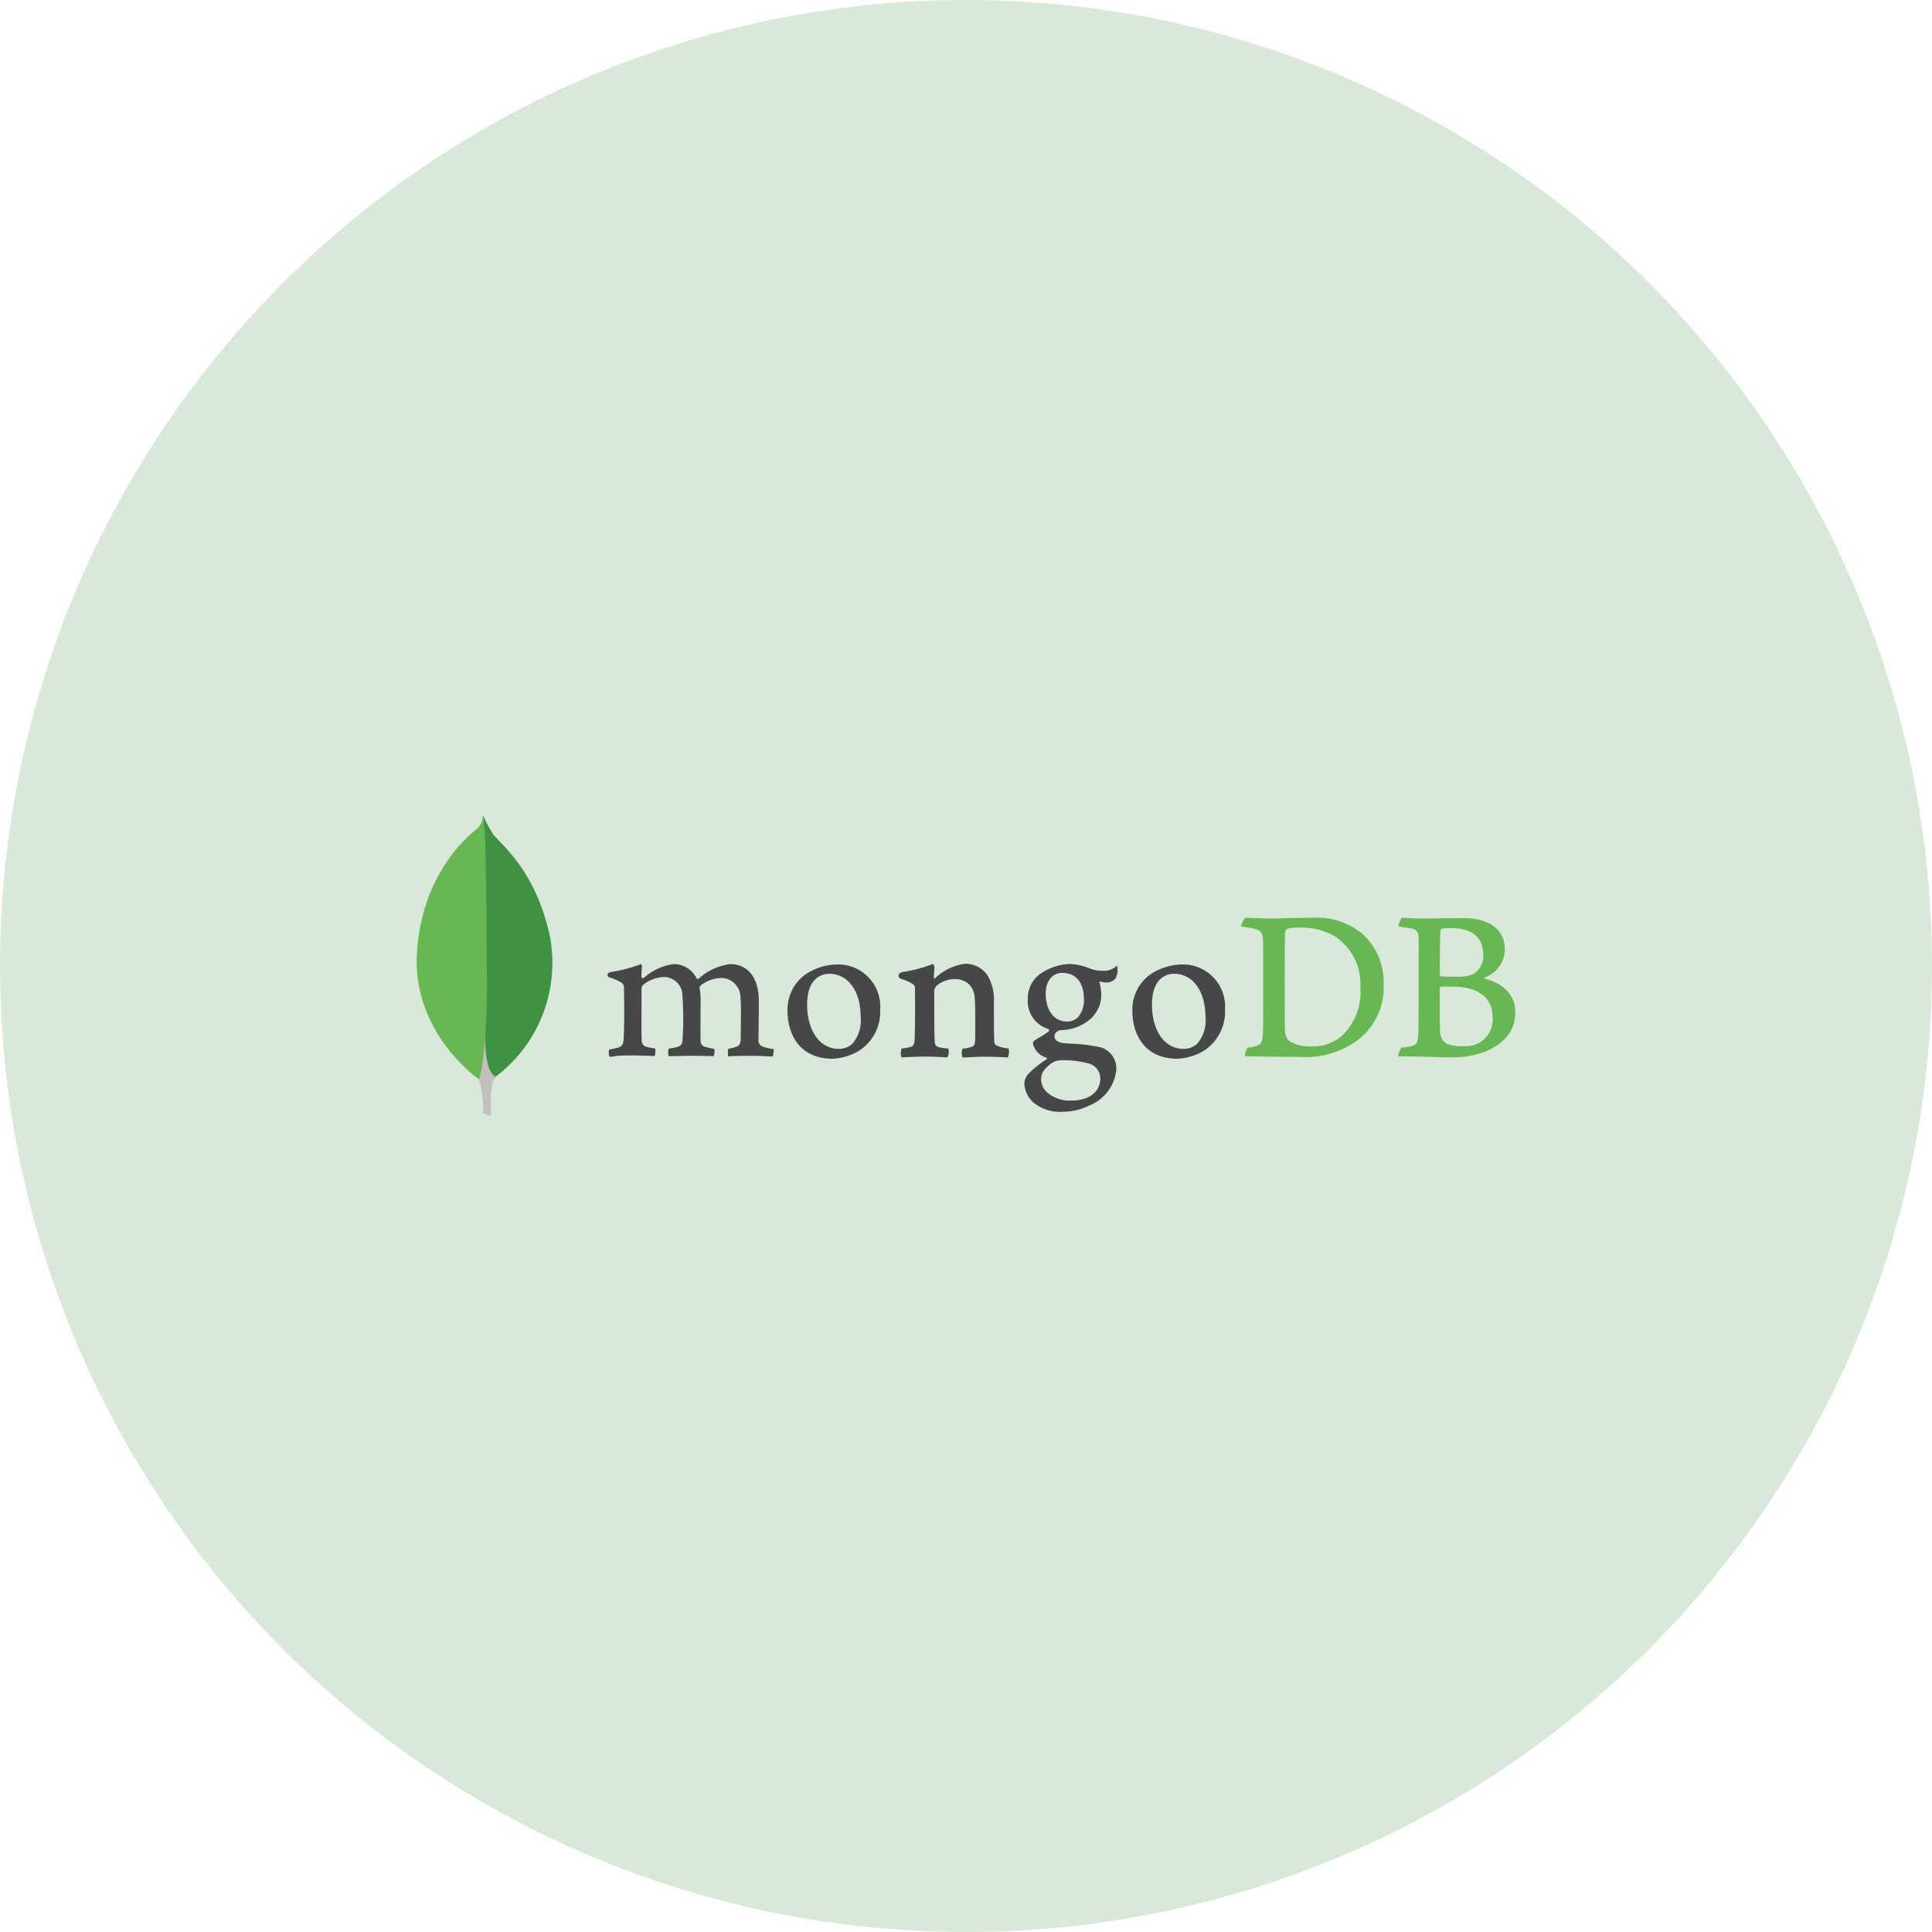 <svg xmlns="http://www.w3.org/2000/svg" xmlns:xlink="http://www.w3.org/1999/xlink" width="204" height="204" viewBox="0 0 204 204"><defs><style>.a{fill:#409143;opacity:0.2;}.b{fill:#fff;opacity:0;}.c{fill:#c2bfbf;}.d{clip-path:url(#a);}.e{fill:url(#b);}.f{clip-path:url(#c);}.g{fill:url(#d);}.h{fill:#69b654;}.i{fill:#47474a;}</style><clipPath id="a"><path d="M62.529,261.455s-.657,6.284.986,7.039A15.043,15.043,0,0,0,69.2,253.449c-1.682-7.387-5.627-9.8-6.052-10.732A11.929,11.929,0,0,1,62.2,240.9Z" transform="translate(-62.2 -240.9)"></path></clipPath><linearGradient id="b" x1="-0.143" y1="3.117" x2="-0.108" y2="3.117" gradientUnits="objectBoundingBox"><stop offset="0" stop-color="#49a547"></stop><stop offset="1" stop-color="#409143"></stop></linearGradient><clipPath id="c"><path d="M32.2,241.966c-.967.754-5.878,4.873-6.284,13.265-.019.232-.019.464-.019.677,0,7.967,6.574,12.453,6.574,12.453.483-1.122.986-6.594.812-12.511-.039-1.528.019-14.522-.406-15.45a1.87,1.87,0,0,1-.677,1.566" transform="translate(-25.9 -240.4)"></path></clipPath><linearGradient id="d" x1="0.32" y1="3.186" x2="0.353" y2="3.186" gradientUnits="objectBoundingBox"><stop offset="0" stop-color="#42a347"></stop><stop offset="0.329" stop-color="#4aa74a"></stop><stop offset="0.848" stop-color="#61b251"></stop><stop offset="1" stop-color="#69b654"></stop></linearGradient></defs><g transform="translate(7120 -529)"><circle class="a" cx="102" cy="102" r="102" transform="translate(-7120 529)"></circle><g transform="translate(538 384)"><rect class="b" width="116" height="116" transform="translate(-7614 189)"></rect><g transform="translate(-7639.9 -9.4)"><g transform="translate(31.117 244.403)"><path class="c" d="M54.179,261.1c-1.334.348-1.624,22.16-.947,22.933,1.566.309,1.45,4.621,1.45,4.621l.851.29a15.56,15.56,0,0,1,.077-3.345,3.179,3.179,0,0,1,1.528-1.74c-1.238-16.784-2.2-22.585-2.881-22.759Z" transform="translate(-52.879 -261.1)"></path></g><g transform="translate(32.919 240.497)"><g class="d" transform="translate(0)"><path class="e" d="M40.747,233.6l7.193,27.9L32.393,264l-7.193-27.9Z" transform="translate(-32.355 -235.012)"></path></g></g><g transform="translate(25.9 240.4)"><g class="f" transform="translate(0 0)"><path class="g" d="M-19.1,235.677-3.341,232.1l9.224,27.574-15.74,3.577Z" transform="translate(10.399 -233.705)"></path></g></g><g transform="translate(46.047 251.306)"><path class="h" d="M476.5,296.8c.406,0,1.914.077,2.61.077,1.315,0,2.224-.077,4.679-.077a7.491,7.491,0,0,1,5.028,1.644,6.878,6.878,0,0,1,2.3,5.356,6.988,6.988,0,0,1-2.862,6.014,9.335,9.335,0,0,1-5.917,1.682c-1.412,0-3.809-.039-5.82-.077H476.5c-.1-.193.174-.909.329-.928a2.617,2.617,0,0,0,.947-.193c.425-.174.522-.387.58-1.16.077-1.45.039-3.191.039-5.144,0-1.412.019-4.138-.019-5.008-.077-.715-.367-.909-.986-1.044-.309-.077-.735-.135-1.315-.213-.058-.155.309-.793.425-.928m4.66,13.013a4.04,4.04,0,0,0,2.34.561,4.545,4.545,0,0,0,3.307-1.2,6.367,6.367,0,0,0,1.856-5.008,6.028,6.028,0,0,0-2.707-5.414,7.151,7.151,0,0,0-3.887-.909,3.172,3.172,0,0,0-1.141.135.548.548,0,0,0-.213.329c-.039.425-.039,3.635-.039,5.53,0,1.934,0,4.66.039,4.989a1.4,1.4,0,0,0,.445.986" transform="translate(-409.168 -296.8)"></path><path class="h" d="M562.341,296.8c.213,0,.831.077,2.417.077,1.489,0,2.707-.039,4.157-.039,1.8,0,4.273.657,4.273,3.365a3.246,3.246,0,0,1-2.146,2.92c-.077.019-.077.077,0,.1,1.74.445,3.249,1.528,3.249,3.577,0,2.011-1.238,3.268-3.036,4.08a9.717,9.717,0,0,1-3.829.657c-1.044,0-3.867-.116-5.434-.1-.174-.077.155-.812.29-.928a4.351,4.351,0,0,0,1.063-.174c.561-.135.619-.329.7-1.16.039-.735.039-3.326.039-5.163,0-2.533.019-4.235,0-5.086-.019-.657-.251-.87-.7-.986-.348-.077-.928-.135-1.411-.213-.1-.135.251-.831.367-.928m9.552,10.5c0-2.05-1.489-3.229-4.235-3.229-.116,0-.986-.019-1.2.019-.077.019-.135.077-.135.116,0,1.47-.019,3.829.039,4.776a1.521,1.521,0,0,0,.677,1.122,4.6,4.6,0,0,0,1.8.251,2.808,2.808,0,0,0,3.055-3.055m-5.318-9.359c-.1.019-.213.251-.213.367-.019.851-.039,3.036-.039,4.563a.174.174,0,0,0,.116.116c.309.019,1.044.039,1.682.039a4.037,4.037,0,0,0,1.682-.251,2.21,2.21,0,0,0,1.1-2.088c0-2.03-1.412-2.8-3.481-2.8-.155.019-.541.019-.851.058" transform="translate(-478.438 -296.8)"></path><path class="i" d="M130.3,331.884a1.111,1.111,0,0,1-.077-.464.458.458,0,0,1,.077-.309,5.943,5.943,0,0,0,.889-.193c.406-.1.561-.329.6-.87.077-1.257.077-3.635.039-5.3v-.058a.706.706,0,0,0-.213-.6,5.732,5.732,0,0,0-1.238-.561c-.193-.058-.309-.155-.29-.29,0-.116.135-.271.387-.309a14.913,14.913,0,0,0,3.152-.831.442.442,0,0,1,.1.329c0,.077-.019.155-.019.232-.019.232-.039.5-.039.773a.17.17,0,0,0,.174.155.138.138,0,0,0,.116-.058,5.857,5.857,0,0,1,3.133-1.431,2.7,2.7,0,0,1,2.4,1.489.157.157,0,0,0,.271,0,6.284,6.284,0,0,1,3.249-1.489c1.914,0,3.055,1.45,3.055,3.887,0,.7,0,1.586-.019,2.417,0,.715-.019,1.412-.019,1.876a.675.675,0,0,0,.387.5,4.328,4.328,0,0,0,1.2.29h.019a1.842,1.842,0,0,1-.116.793c-.135,0-.309-.019-.522-.019-.406-.019-.947-.058-1.586-.058-1.276,0-1.934.019-2.572.058a2.182,2.182,0,0,1,0-.793,5.542,5.542,0,0,0,.773-.193c.406-.135.522-.329.541-.87,0-.387.077-3.79-.039-4.6A2.05,2.05,0,0,0,142,323.57a3.683,3.683,0,0,0-2.108.812.248.248,0,0,0-.077.193v.019a8.465,8.465,0,0,1,.1,1.721v1.373c0,.947-.019,1.818,0,2.494a.633.633,0,0,0,.483.657c.116.019.213.058.309.077.193.039.367.1.657.135a1.2,1.2,0,0,1-.019.58c-.039.135-.058.193-.077.193-.715-.019-1.431-.039-2.475-.039-.309,0-.831.019-1.3.019-.367.019-.715.019-.928.019a.752.752,0,0,1-.077-.406.773.773,0,0,1,.077-.387l.29-.058a4.889,4.889,0,0,0,.657-.135c.348-.116.483-.309.5-.754a35.811,35.811,0,0,0-.019-4.8,1.961,1.961,0,0,0-2.011-1.818,3.751,3.751,0,0,0-2.108.812.623.623,0,0,0-.193.483v1.238c0,1.508-.019,3.384.019,4.2a.672.672,0,0,0,.58.657,3.454,3.454,0,0,0,.483.1c.116.019.251.039.367.058a1.863,1.863,0,0,1-.058.793c-.213,0-.445-.019-.735-.019-.445-.019-.986-.039-1.6-.039-.735,0-1.238.019-1.644.039a3.249,3.249,0,0,1-.793.1" transform="translate(-130.089 -317.208)"></path><path class="i" d="M233.176,332.258c-3.519,0-4.776-2.61-4.776-5.047a4.553,4.553,0,0,1,2.05-3.964,6.23,6.23,0,0,1,3.171-.948,4.454,4.454,0,0,1,4.563,4.737,4.925,4.925,0,0,1-2.166,4.331,6.016,6.016,0,0,1-2.842.889m-.367-8.972a2.065,2.065,0,0,0-1.122.309q-1.218.754-1.218,2.958c0,2.746,1.354,4.66,3.307,4.66a2.117,2.117,0,0,0,1.431-.5,3.761,3.761,0,0,0,.909-2.92c0-2.688-1.334-4.505-3.307-4.505" transform="translate(-209.39 -317.369)"></path><path class="i" d="M421.476,332.258c-3.519,0-4.776-2.61-4.776-5.047a4.553,4.553,0,0,1,2.05-3.964,6.23,6.23,0,0,1,3.171-.948,4.454,4.454,0,0,1,4.563,4.737,4.925,4.925,0,0,1-2.166,4.331,6.016,6.016,0,0,1-2.842.889m-.367-8.972a2.065,2.065,0,0,0-1.122.309q-1.218.754-1.218,2.958c0,2.746,1.354,4.66,3.307,4.66a2.117,2.117,0,0,0,1.431-.5,3.761,3.761,0,0,0,.909-2.92c-.019-2.688-1.334-4.505-3.307-4.505" transform="translate(-361.279 -317.369)"></path><path class="i" d="M361.741,337.7a4.511,4.511,0,0,1-2.939-.87,2.845,2.845,0,0,1-1.1-2.069,1.617,1.617,0,0,1,.406-1.044,10.477,10.477,0,0,1,1.914-1.547.106.106,0,0,0,.058-.1.088.088,0,0,0-.077-.1,2.017,2.017,0,0,1-1.354-1.334.071.071,0,0,0-.019-.058c-.019-.135-.058-.251.116-.387.135-.1.348-.232.58-.367a7.346,7.346,0,0,0,.947-.619.163.163,0,0,0,.039-.135.131.131,0,0,0-.077-.116,3.066,3.066,0,0,1-2.166-3.21,3.2,3.2,0,0,1,1.334-2.63,6.008,6.008,0,0,1,2.958-1.025h.058a6.182,6.182,0,0,1,2.262.5,3.515,3.515,0,0,0,1.334.213,1.847,1.847,0,0,0,1.45-.541,1.276,1.276,0,0,1,.077.425,1.688,1.688,0,0,1-.251.967,1.145,1.145,0,0,1-.909.387h-.1a2.855,2.855,0,0,1-.541-.1l-.1.039a.155.155,0,0,0,.019.155c0,.019.019.019.019.039a8.315,8.315,0,0,1,.135.889,3.409,3.409,0,0,1-1.392,3.036,4.831,4.831,0,0,1-2.417.948h0a2.421,2.421,0,0,0-.271.019,1.84,1.84,0,0,1-.271.019h-.019c-.155.039-.561.251-.561.619,0,.309.193.677,1.083.754.174.019.367.019.58.039a17.1,17.1,0,0,1,3.326.425,2.344,2.344,0,0,1,1.547,2.243,4.558,4.558,0,0,1-2.9,3.887,6.176,6.176,0,0,1-2.784.638m-.135-5.434a1.773,1.773,0,0,0-.87.213c-.851.561-1.257,1.1-1.257,1.76a1.874,1.874,0,0,0,.735,1.508,3.617,3.617,0,0,0,2.475.773c2.108,0,3.036-1.141,3.036-2.282a1.619,1.619,0,0,0-1.2-1.624,9.773,9.773,0,0,0-2.92-.348m.135-9.224c-1.083,0-1.779.87-1.779,2.2,0,1.354.6,2.939,2.3,2.939a1.676,1.676,0,0,0,1.083-.425,2.778,2.778,0,0,0,.657-1.914c0-1.779-.851-2.8-2.262-2.8" transform="translate(-313.688 -317.208)"></path><path class="i" d="M300.621,330.853a4.237,4.237,0,0,1-1.334-.348.549.549,0,0,1-.174-.329c-.039-.715-.039-2.823-.039-4.215a5.108,5.108,0,0,0-.657-2.8,2.8,2.8,0,0,0-2.378-1.257,5.6,5.6,0,0,0-3.133,1.489c-.019.019-.174.174-.174-.058s.039-.7.058-.986a.5.5,0,0,0-.155-.425,14.422,14.422,0,0,1-3.191.851c-.5.1-.638.58-.1.754h0a4.147,4.147,0,0,1,1.2.541.637.637,0,0,1,.193.58c.019,1.566.019,3.983-.039,5.279-.019.522-.155.7-.541.793l.039-.019a5.4,5.4,0,0,1-.87.155,1.281,1.281,0,0,0,0,.928c.232,0,1.431-.077,2.417-.077,1.354,0,2.05.077,2.417.077a1.319,1.319,0,0,0,.1-.928,5.808,5.808,0,0,1-.967-.135c-.367-.1-.464-.29-.483-.7-.039-1.1-.039-3.442-.039-5.028a.946.946,0,0,1,.251-.773,3.015,3.015,0,0,1,1.914-.7,2.146,2.146,0,0,1,1.431.483,2.042,2.042,0,0,1,.657,1.315c.1.889.077,2.668.077,4.215,0,.851-.077,1.044-.367,1.141a3.872,3.872,0,0,1-.967.193,1.281,1.281,0,0,0,0,.928c.6,0,1.315-.077,2.34-.077,1.3,0,2.108.077,2.436.077a1.46,1.46,0,0,0,.077-.947" transform="translate(-258.272 -317.047)"></path></g></g></g></g></svg>